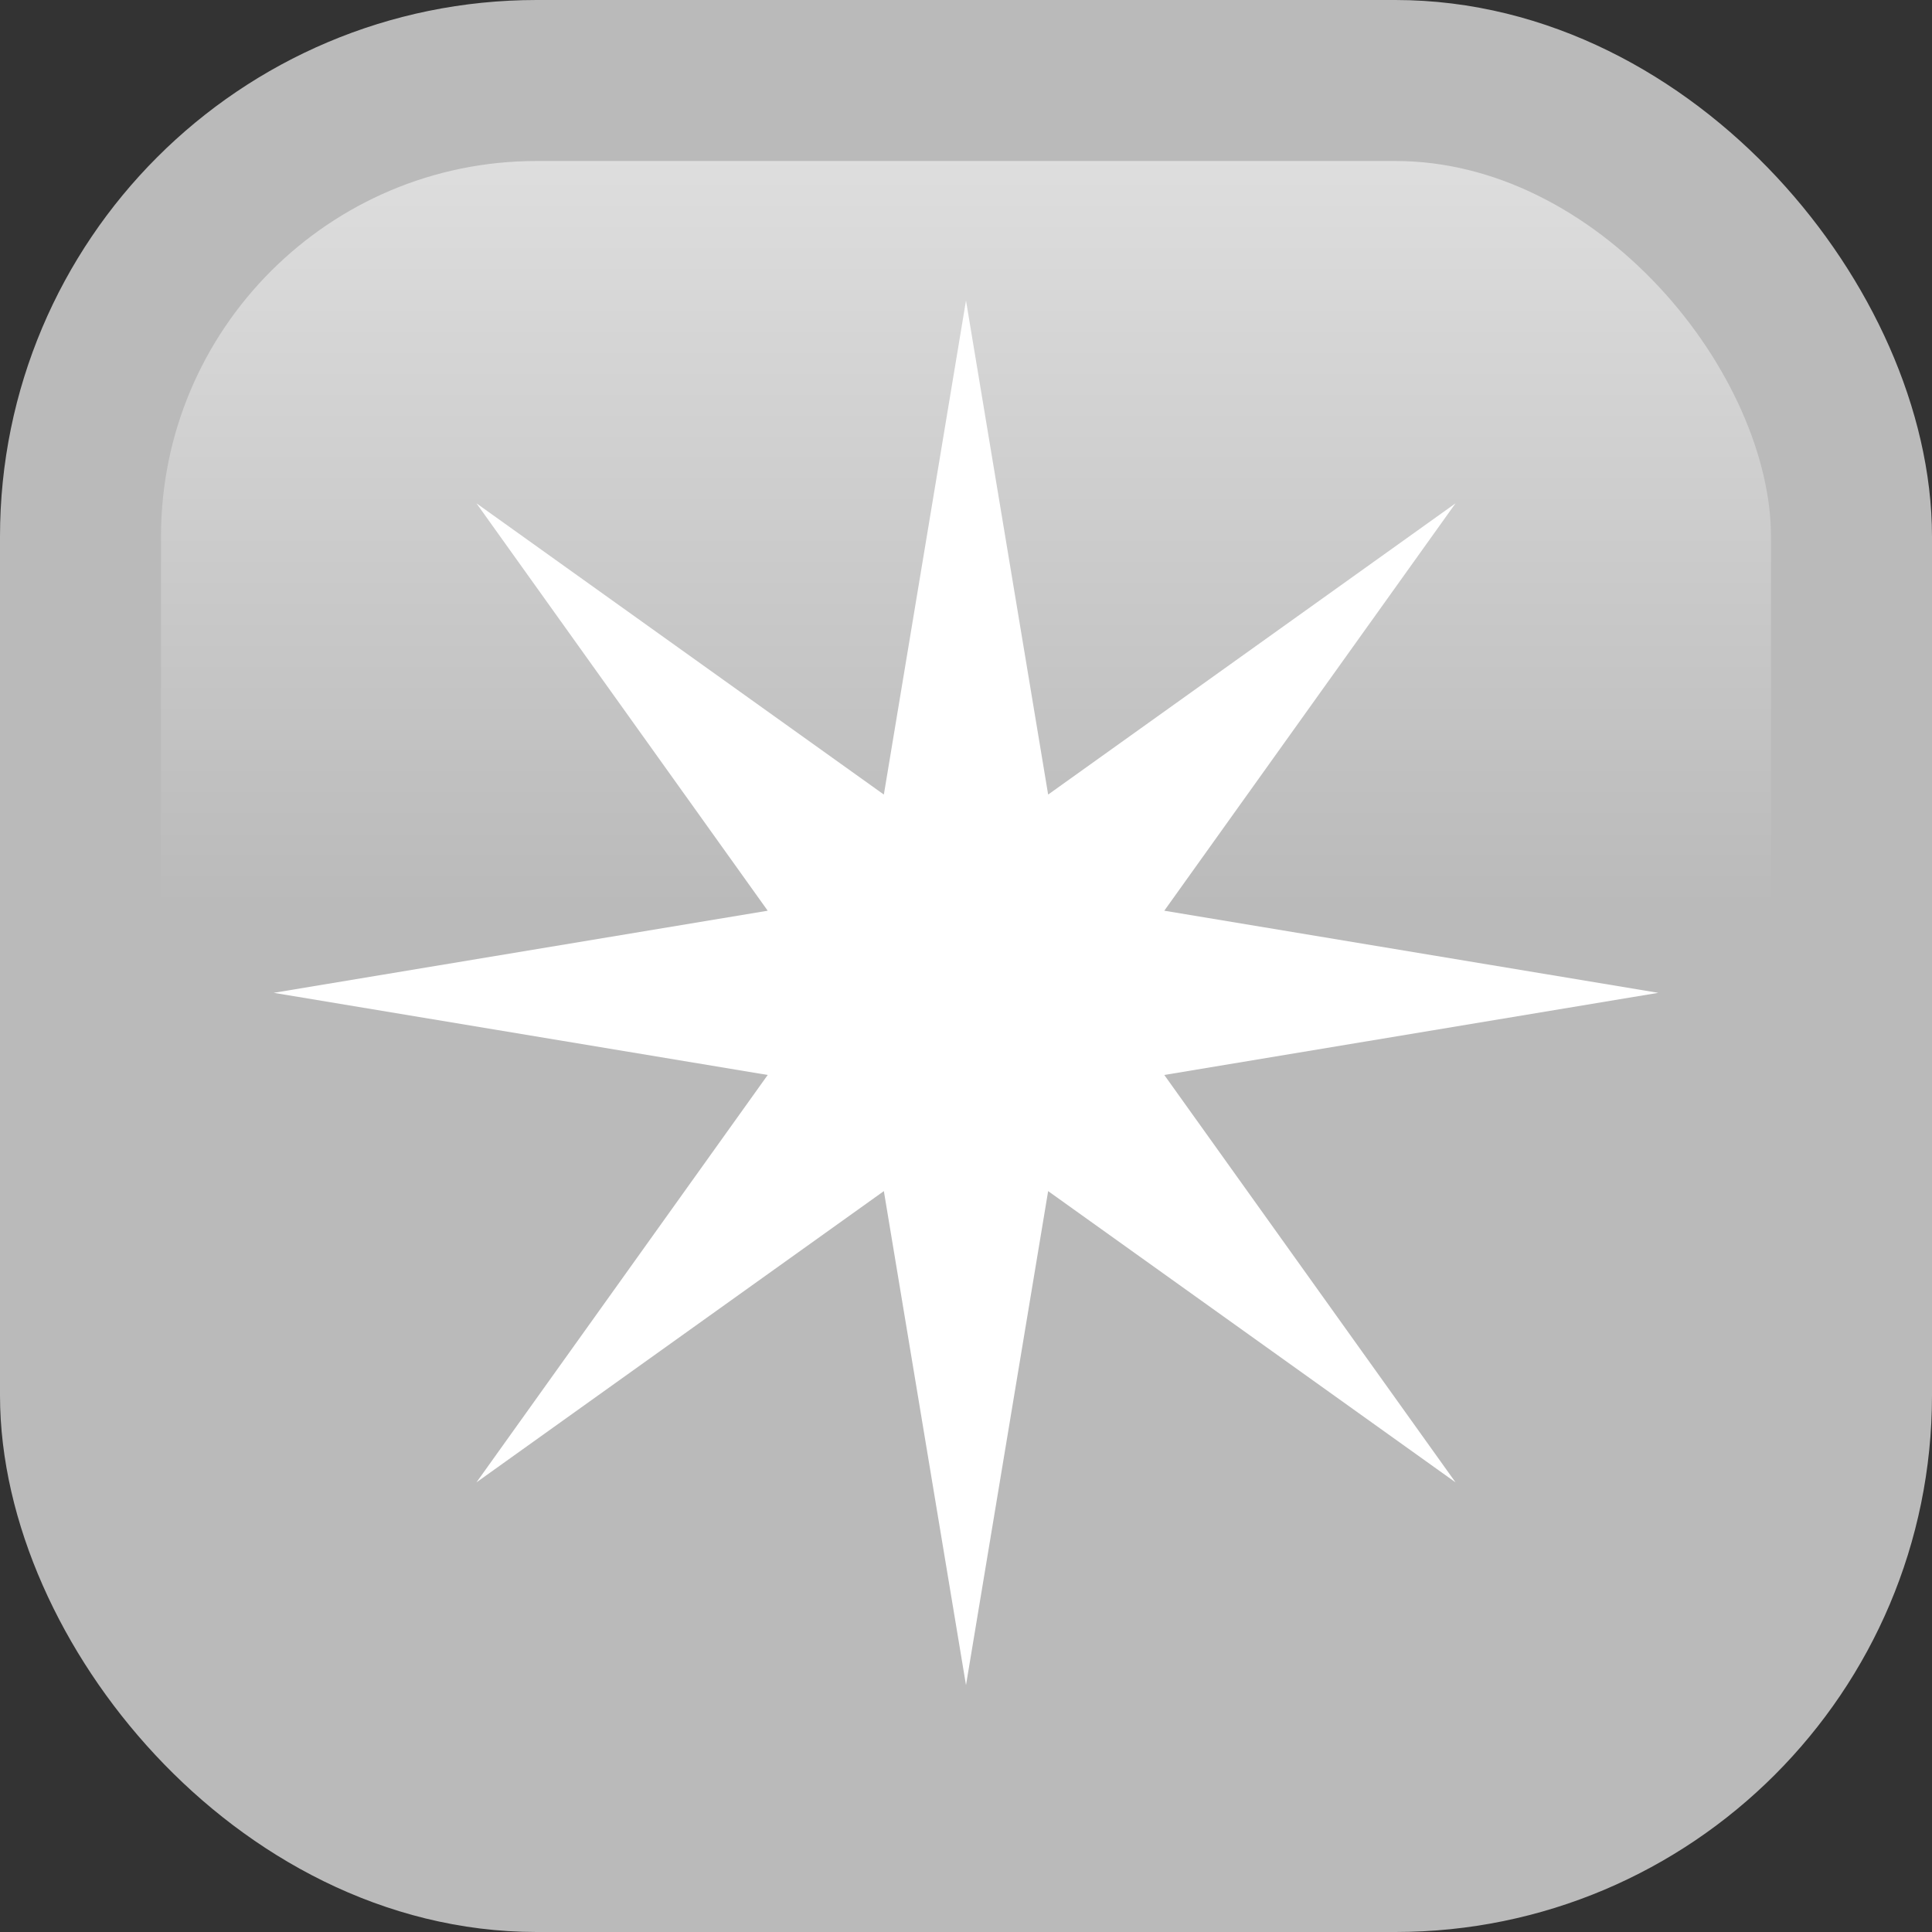 <svg width="60" height="60" viewBox="0 0 60 60" fill="none" xmlns="http://www.w3.org/2000/svg">
<rect x="0" y="0" width="60" height="60" fill="#333333" stroke="none"/>
<rect x="2.5" y="2.5" width="55" height="55" rx="14.167" fill="#BABABA"/>
<rect x="2.5" y="2.5" width="55" height="55" rx="14.167" fill="url(#paint0_linear_55_114)"/>
<rect x="2.5" y="2.5" width="55" height="55" rx="14.167" stroke="#BABABA" stroke-width="5"/>
<path d="M30 9.333L32.551 24.676L45.203 15.631L36.158 28.283L51.5 30.833L36.158 33.384L45.203 46.036L32.551 36.991L30 52.333L27.449 36.991L14.797 46.036L23.842 33.384L8.5 30.833L23.842 28.283L14.797 15.631L27.449 24.676L30 9.333Z" fill="white"/>
<defs>
<linearGradient id="paint0_linear_55_114" x1="31.739" y1="60" x2="31.739" y2="-16.667" gradientUnits="userSpaceOnUse">
<stop offset="0.415" stop-color="#BABABA"/>
<stop offset="1" stop-color="white"/>
</linearGradient>
</defs>
</svg>
